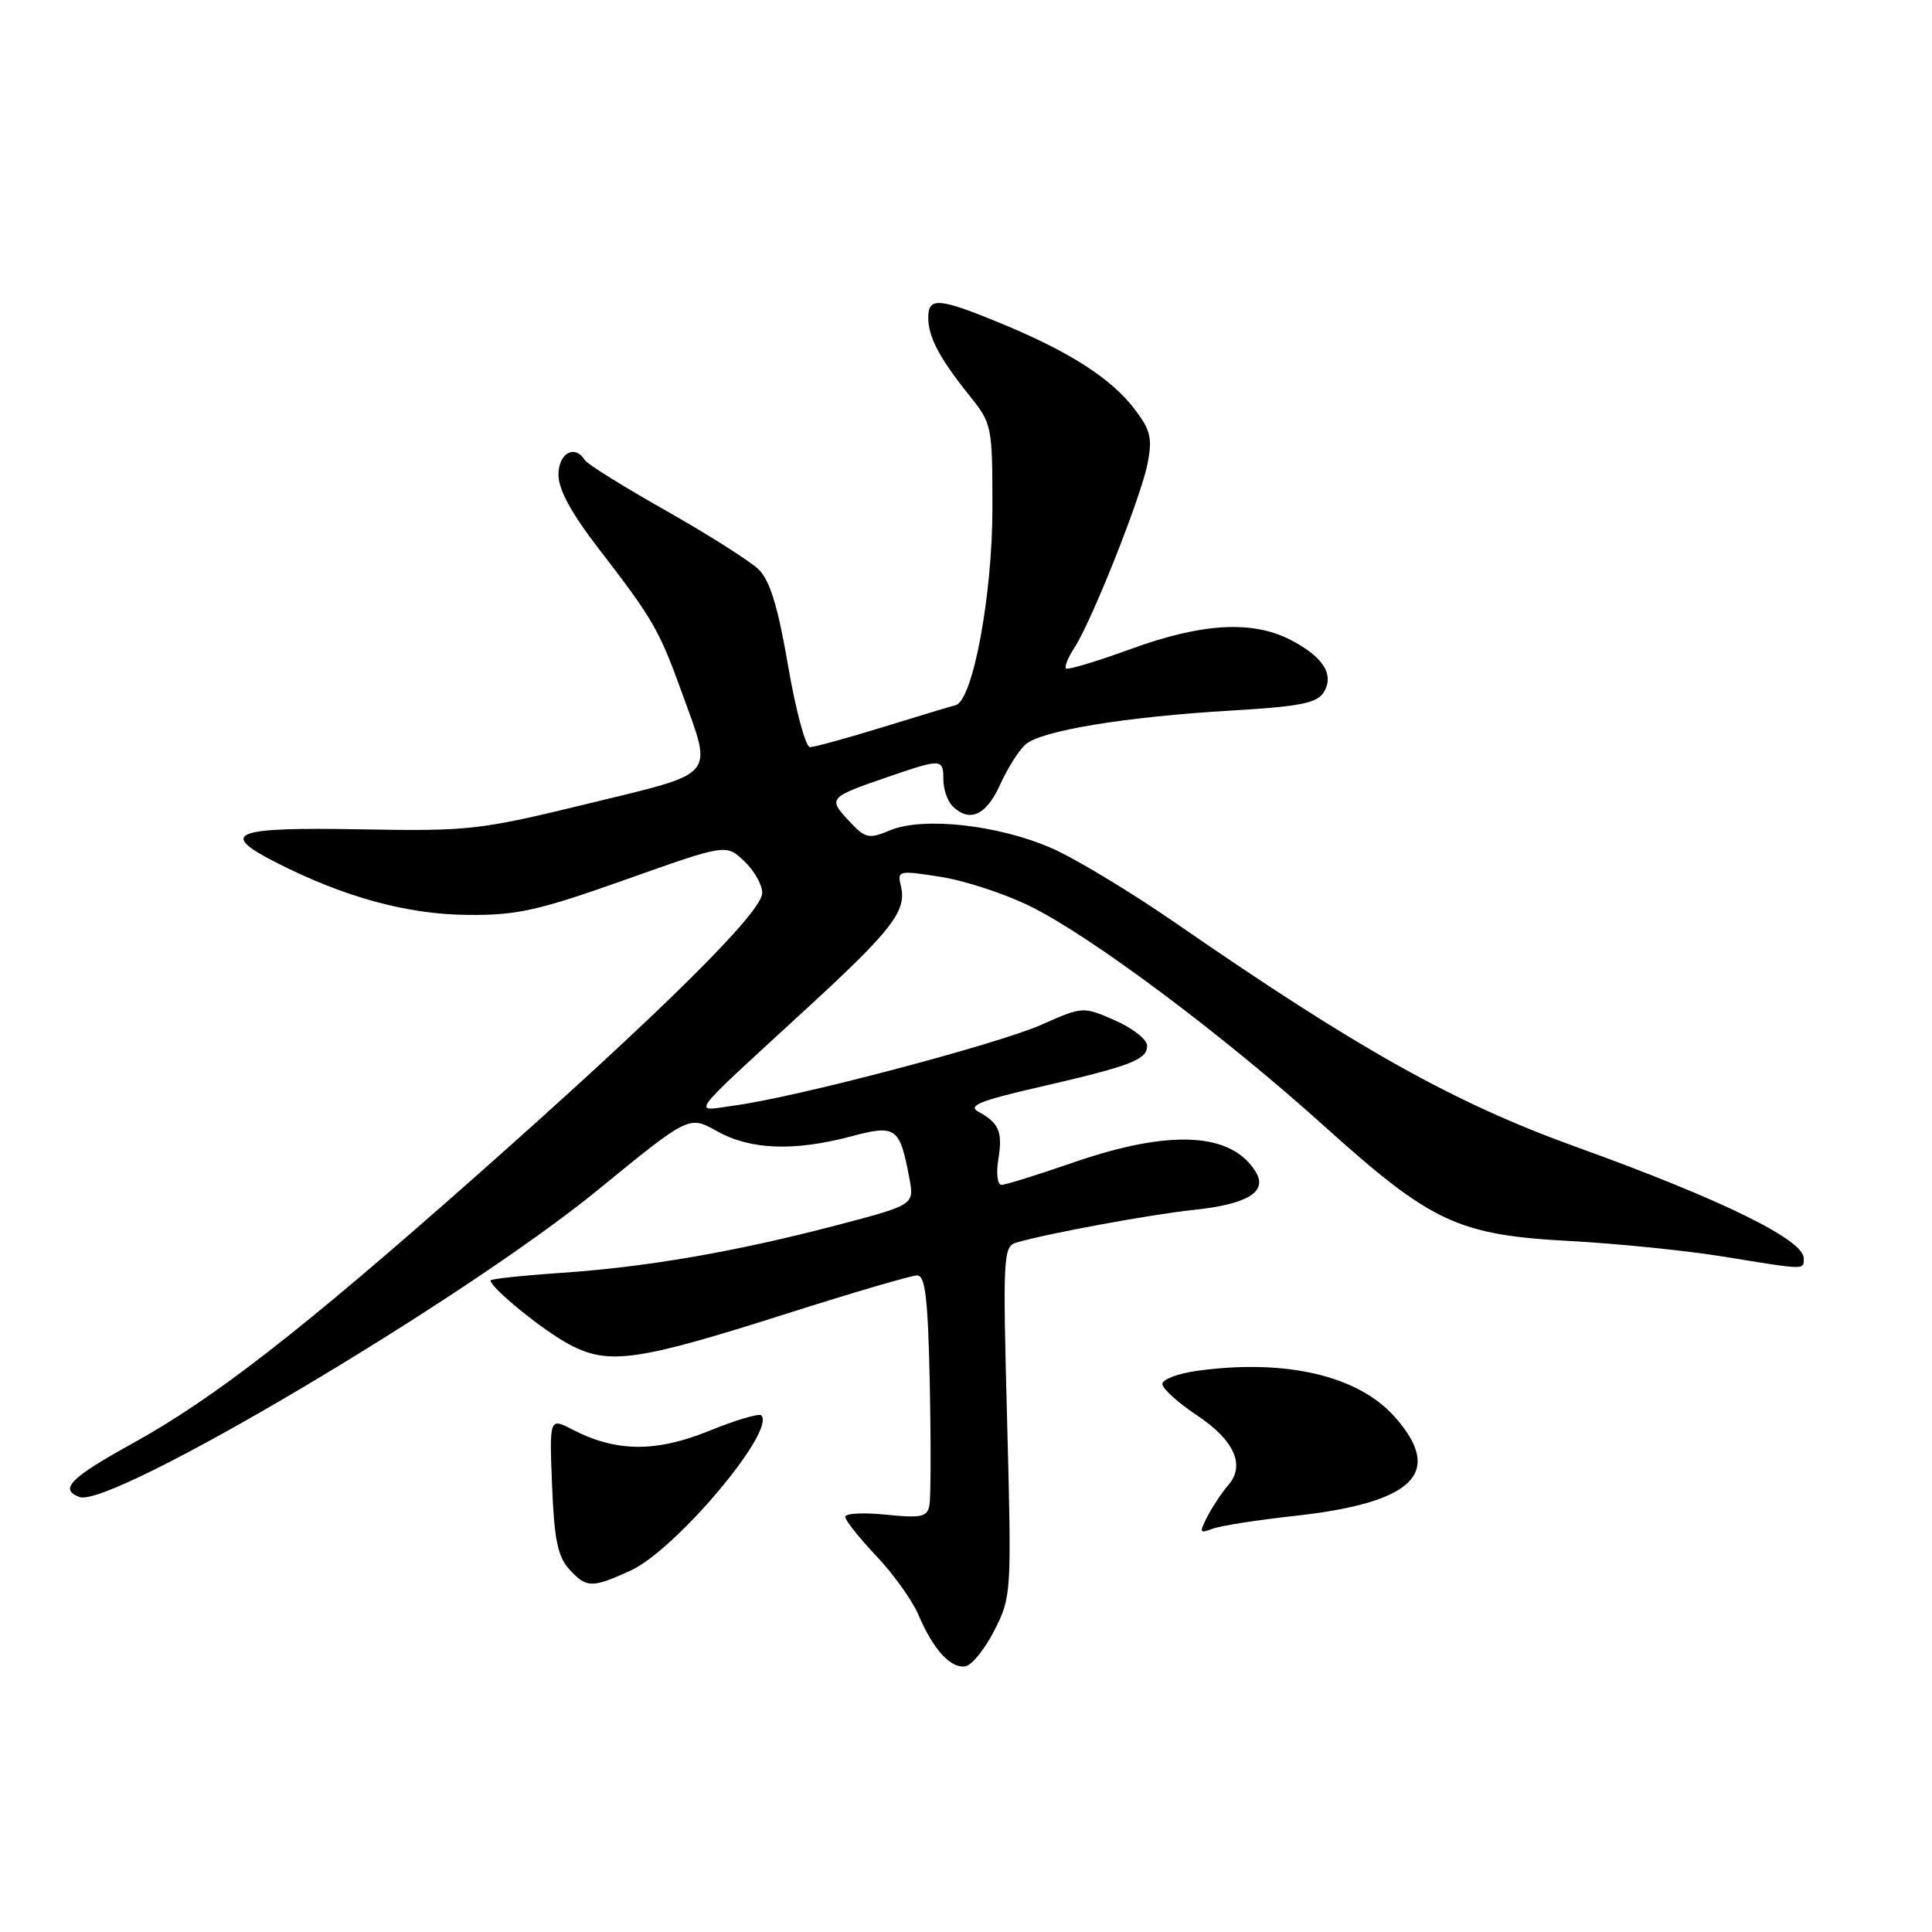 <?xml version="1.0" encoding="UTF-8" standalone="no"?>
<!DOCTYPE svg PUBLIC "-//W3C//DTD SVG 1.1//EN" "http://www.w3.org/Graphics/SVG/1.1/DTD/svg11.dtd" >
<svg xmlns="http://www.w3.org/2000/svg" xmlns:xlink="http://www.w3.org/1999/xlink" version="1.1" viewBox="0 0 256 256">
 <g >
 <path fill="currentColor"
d=" M 131.78 216.00 C 134.02 211.58 134.05 211.08 133.45 188.34 C 132.87 166.46 132.93 165.16 134.67 164.65 C 138.70 163.46 152.47 160.92 158.07 160.33 C 165.27 159.58 168.00 157.94 166.41 155.31 C 163.21 150.02 155.05 149.60 142.18 154.05 C 137.51 155.67 133.24 157.00 132.71 157.00 C 132.17 157.00 131.98 155.53 132.28 153.66 C 132.88 149.98 132.40 148.82 129.66 147.32 C 128.18 146.52 129.78 145.86 137.66 144.05 C 149.91 141.23 152.00 140.42 152.00 138.56 C 152.00 137.74 150.09 136.24 147.75 135.21 C 143.51 133.35 143.49 133.35 138.00 135.78 C 132.10 138.38 105.75 145.33 97.50 146.46 C 91.61 147.27 90.67 148.56 107.00 133.53 C 118.26 123.17 120.17 120.69 119.37 117.39 C 118.87 115.35 119.05 115.31 124.65 116.19 C 127.85 116.69 133.18 118.44 136.50 120.08 C 144.57 124.05 161.98 137.06 175.44 149.19 C 189.67 162.00 193.16 163.64 208.00 164.44 C 214.32 164.78 223.55 165.72 228.50 166.53 C 239.41 168.30 239.00 168.30 239.00 166.72 C 239.00 164.26 228.01 158.88 208.84 151.97 C 192.73 146.16 179.96 139.02 155.89 122.38 C 149.99 118.30 142.59 113.82 139.44 112.43 C 132.42 109.32 122.36 108.19 117.97 110.01 C 115.07 111.21 114.67 111.12 112.43 108.71 C 109.70 105.77 109.82 105.64 117.64 102.95 C 124.77 100.50 125.00 100.51 125.00 103.30 C 125.00 104.56 125.54 106.14 126.20 106.80 C 128.44 109.04 130.67 108.06 132.49 104.03 C 133.47 101.85 135.00 99.42 135.89 98.64 C 137.96 96.81 149.16 94.97 163.21 94.15 C 172.22 93.62 174.50 93.17 175.39 91.75 C 176.86 89.40 175.33 87.00 170.93 84.75 C 165.89 82.18 159.23 82.57 149.86 85.99 C 145.34 87.64 141.47 88.80 141.25 88.58 C 141.02 88.36 141.52 87.12 142.36 85.84 C 144.67 82.27 151.14 66.01 152.04 61.50 C 152.72 58.07 152.48 57.03 150.34 54.21 C 147.25 50.15 141.71 46.59 132.66 42.86 C 124.40 39.45 123.00 39.34 123.00 42.07 C 123.00 44.65 124.46 47.42 128.41 52.36 C 131.45 56.14 131.50 56.40 131.50 67.36 C 131.50 78.91 128.89 92.88 126.62 93.44 C 126.01 93.59 121.65 94.91 116.94 96.36 C 112.23 97.81 107.91 99.00 107.33 99.00 C 106.75 99.00 105.45 94.16 104.43 88.25 C 103.10 80.45 102.03 76.95 100.55 75.48 C 99.42 74.37 93.90 70.87 88.29 67.69 C 82.67 64.52 77.81 61.49 77.48 60.96 C 76.17 58.84 74.00 60.05 74.00 62.90 C 74.00 64.87 75.70 68.00 79.29 72.65 C 86.52 82.02 87.35 83.46 90.37 91.82 C 94.46 103.16 95.21 102.27 77.92 106.49 C 63.48 110.00 62.21 110.15 47.74 109.89 C 30.75 109.58 28.84 110.37 36.77 114.38 C 45.71 118.91 53.99 121.16 61.97 121.23 C 68.50 121.29 71.28 120.67 82.85 116.57 C 96.20 111.83 96.20 111.83 98.60 114.09 C 99.92 115.33 101.00 117.23 101.00 118.32 C 101.00 120.88 87.57 134.16 63.00 155.90 C 39.98 176.27 28.39 185.28 17.56 191.26 C 9.32 195.81 7.81 197.33 10.51 198.36 C 14.63 199.95 61.42 172.23 79.25 157.65 C 91.30 147.80 91.30 147.80 95.03 149.90 C 99.41 152.36 105.22 152.58 112.76 150.58 C 118.72 148.99 119.22 149.34 120.49 156.09 C 121.16 159.65 121.16 159.65 110.83 162.36 C 97.42 165.87 85.74 167.89 74.25 168.67 C 69.16 169.02 65.00 169.47 65.00 169.66 C 65.00 170.65 71.96 176.30 75.44 178.15 C 80.66 180.91 84.40 180.38 104.32 174.04 C 113.03 171.27 120.76 169.00 121.52 169.00 C 122.61 169.00 122.96 171.99 123.20 183.37 C 123.36 191.27 123.34 198.52 123.15 199.49 C 122.85 201.01 122.03 201.18 117.40 200.70 C 114.43 200.40 112.00 200.52 112.00 200.99 C 112.00 201.45 113.85 203.78 116.11 206.17 C 118.37 208.55 120.89 212.07 121.71 214.00 C 123.66 218.59 126.00 221.14 127.94 220.79 C 128.80 220.63 130.53 218.47 131.78 216.00 Z  M 83.54 208.12 C 89.52 205.40 102.88 189.54 100.87 187.54 C 100.58 187.25 97.46 188.17 93.93 189.61 C 86.90 192.46 81.63 192.41 75.88 189.44 C 72.80 187.84 72.80 187.84 73.15 196.82 C 73.43 203.91 73.90 206.24 75.40 207.90 C 77.71 210.44 78.38 210.46 83.54 208.12 Z  M 171.50 200.87 C 187.40 199.12 191.40 195.16 184.80 187.73 C 179.95 182.27 170.34 180.03 158.64 181.64 C 156.09 181.99 154.01 182.77 154.02 183.39 C 154.03 184.00 156.07 185.85 158.55 187.50 C 163.55 190.82 165.05 194.15 162.75 196.79 C 161.93 197.73 160.70 199.58 160.01 200.90 C 158.89 203.08 158.94 203.23 160.63 202.58 C 161.66 202.18 166.55 201.41 171.50 200.87 Z "/>
</g>
</svg>